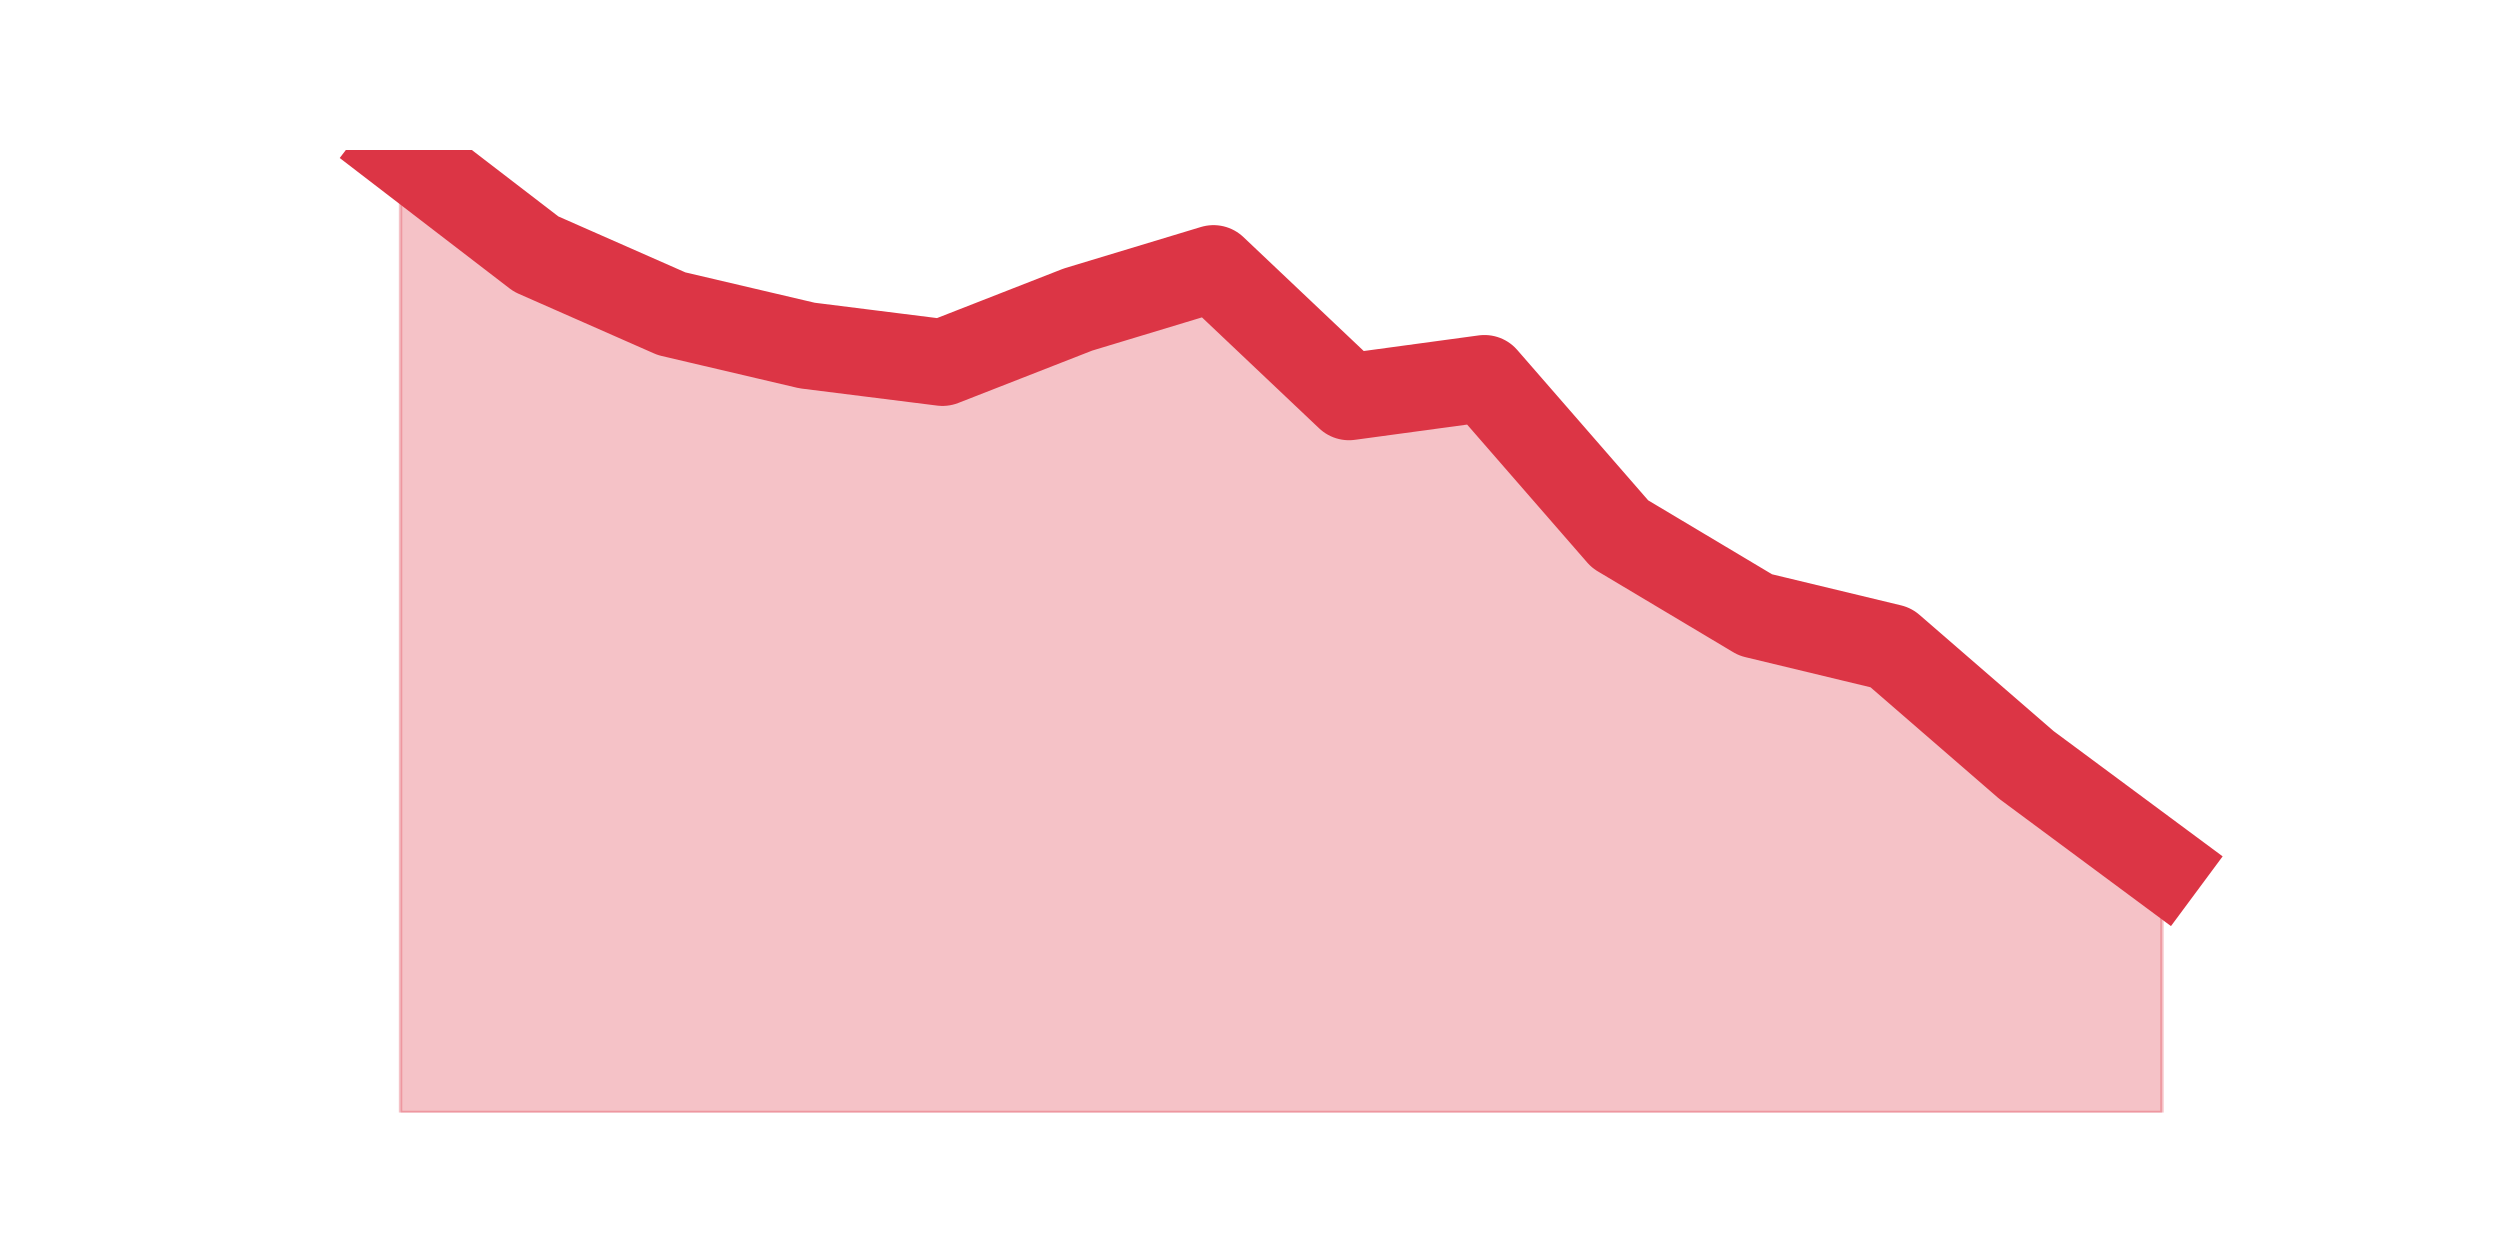 <?xml version="1.0" encoding="utf-8" standalone="no"?>
<!DOCTYPE svg PUBLIC "-//W3C//DTD SVG 1.1//EN"
  "http://www.w3.org/Graphics/SVG/1.1/DTD/svg11.dtd">
<svg height="360pt" version="1.1" viewBox="0 0 720 360" width="720pt" xmlns="http://www.w3.org/2000/svg" xmlns:xlink="http://www.w3.org/1999/xlink">
 <defs>
  <style type="text/css">*{stroke-linecap:butt;stroke-linejoin:round;}</style>
 </defs>
 <g id="figure_1">
  <g id="patch_1">
   <path d="M 0 360 
L 720 360 
L 720 0 
L 0 0 
z
" style="fill:none;"/>
  </g>
  <g id="axes_1">
   <g id="matplotlib.axis_1"/>
   <g id="matplotlib.axis_2"/>
   <g id="PolyCollection_1">
    <defs>
     <path d="M 115.364 -316.8 
L 115.364 -39.6 
L 154.385 -39.6 
L 193.406 -39.6 
L 232.427 -39.6 
L 271.448 -39.6 
L 310.469 -39.6 
L 349.49 -39.6 
L 388.51 -39.6 
L 427.531 -39.6 
L 466.552 -39.6 
L 505.573 -39.6 
L 544.594 -39.6 
L 583.615 -39.6 
L 622.636 -39.6 
L 622.636 -110.768 
L 622.636 -110.768 
L 583.615 -139.684 
L 544.594 -173.501 
L 505.573 -182.899 
L 466.552 -206.193 
L 427.531 -251.014 
L 388.51 -245.713 
L 349.49 -282.662 
L 310.469 -270.854 
L 271.448 -255.593 
L 232.427 -260.492 
L 193.406 -269.649 
L 154.385 -286.839 
L 115.364 -316.8 
z
" id="m177d7dd976" style="stroke:#dc3545;stroke-opacity:0.3;"/>
    </defs>
    <g clip-path="url(#p9fc6da8e66)">
     <use style="fill:#dc3545;fill-opacity:0.3;stroke:#dc3545;stroke-opacity:0.3;" x="0" xlink:href="#m177d7dd976" y="360"/>
    </g>
   </g>
   <g id="line2d_1">
    <path clip-path="url(#p9fc6da8e66)" d="M 115.364 43.2 
L 154.385 73.161 
L 193.406 90.351 
L 232.427 99.508 
L 271.448 104.407 
L 310.469 89.146 
L 349.49 77.338 
L 388.51 114.287 
L 427.531 108.986 
L 466.552 153.807 
L 505.573 177.101 
L 544.594 186.499 
L 583.615 220.316 
L 622.636 249.232 
" style="fill:none;stroke:#dc3545;stroke-linecap:square;stroke-width:25;"/>
   </g>
  </g>
 </g>
 <defs>
  <clipPath id="p9fc6da8e66">
   <rect height="277.2" width="558" x="90" y="43.2"/>
  </clipPath>
 </defs>
</svg>

